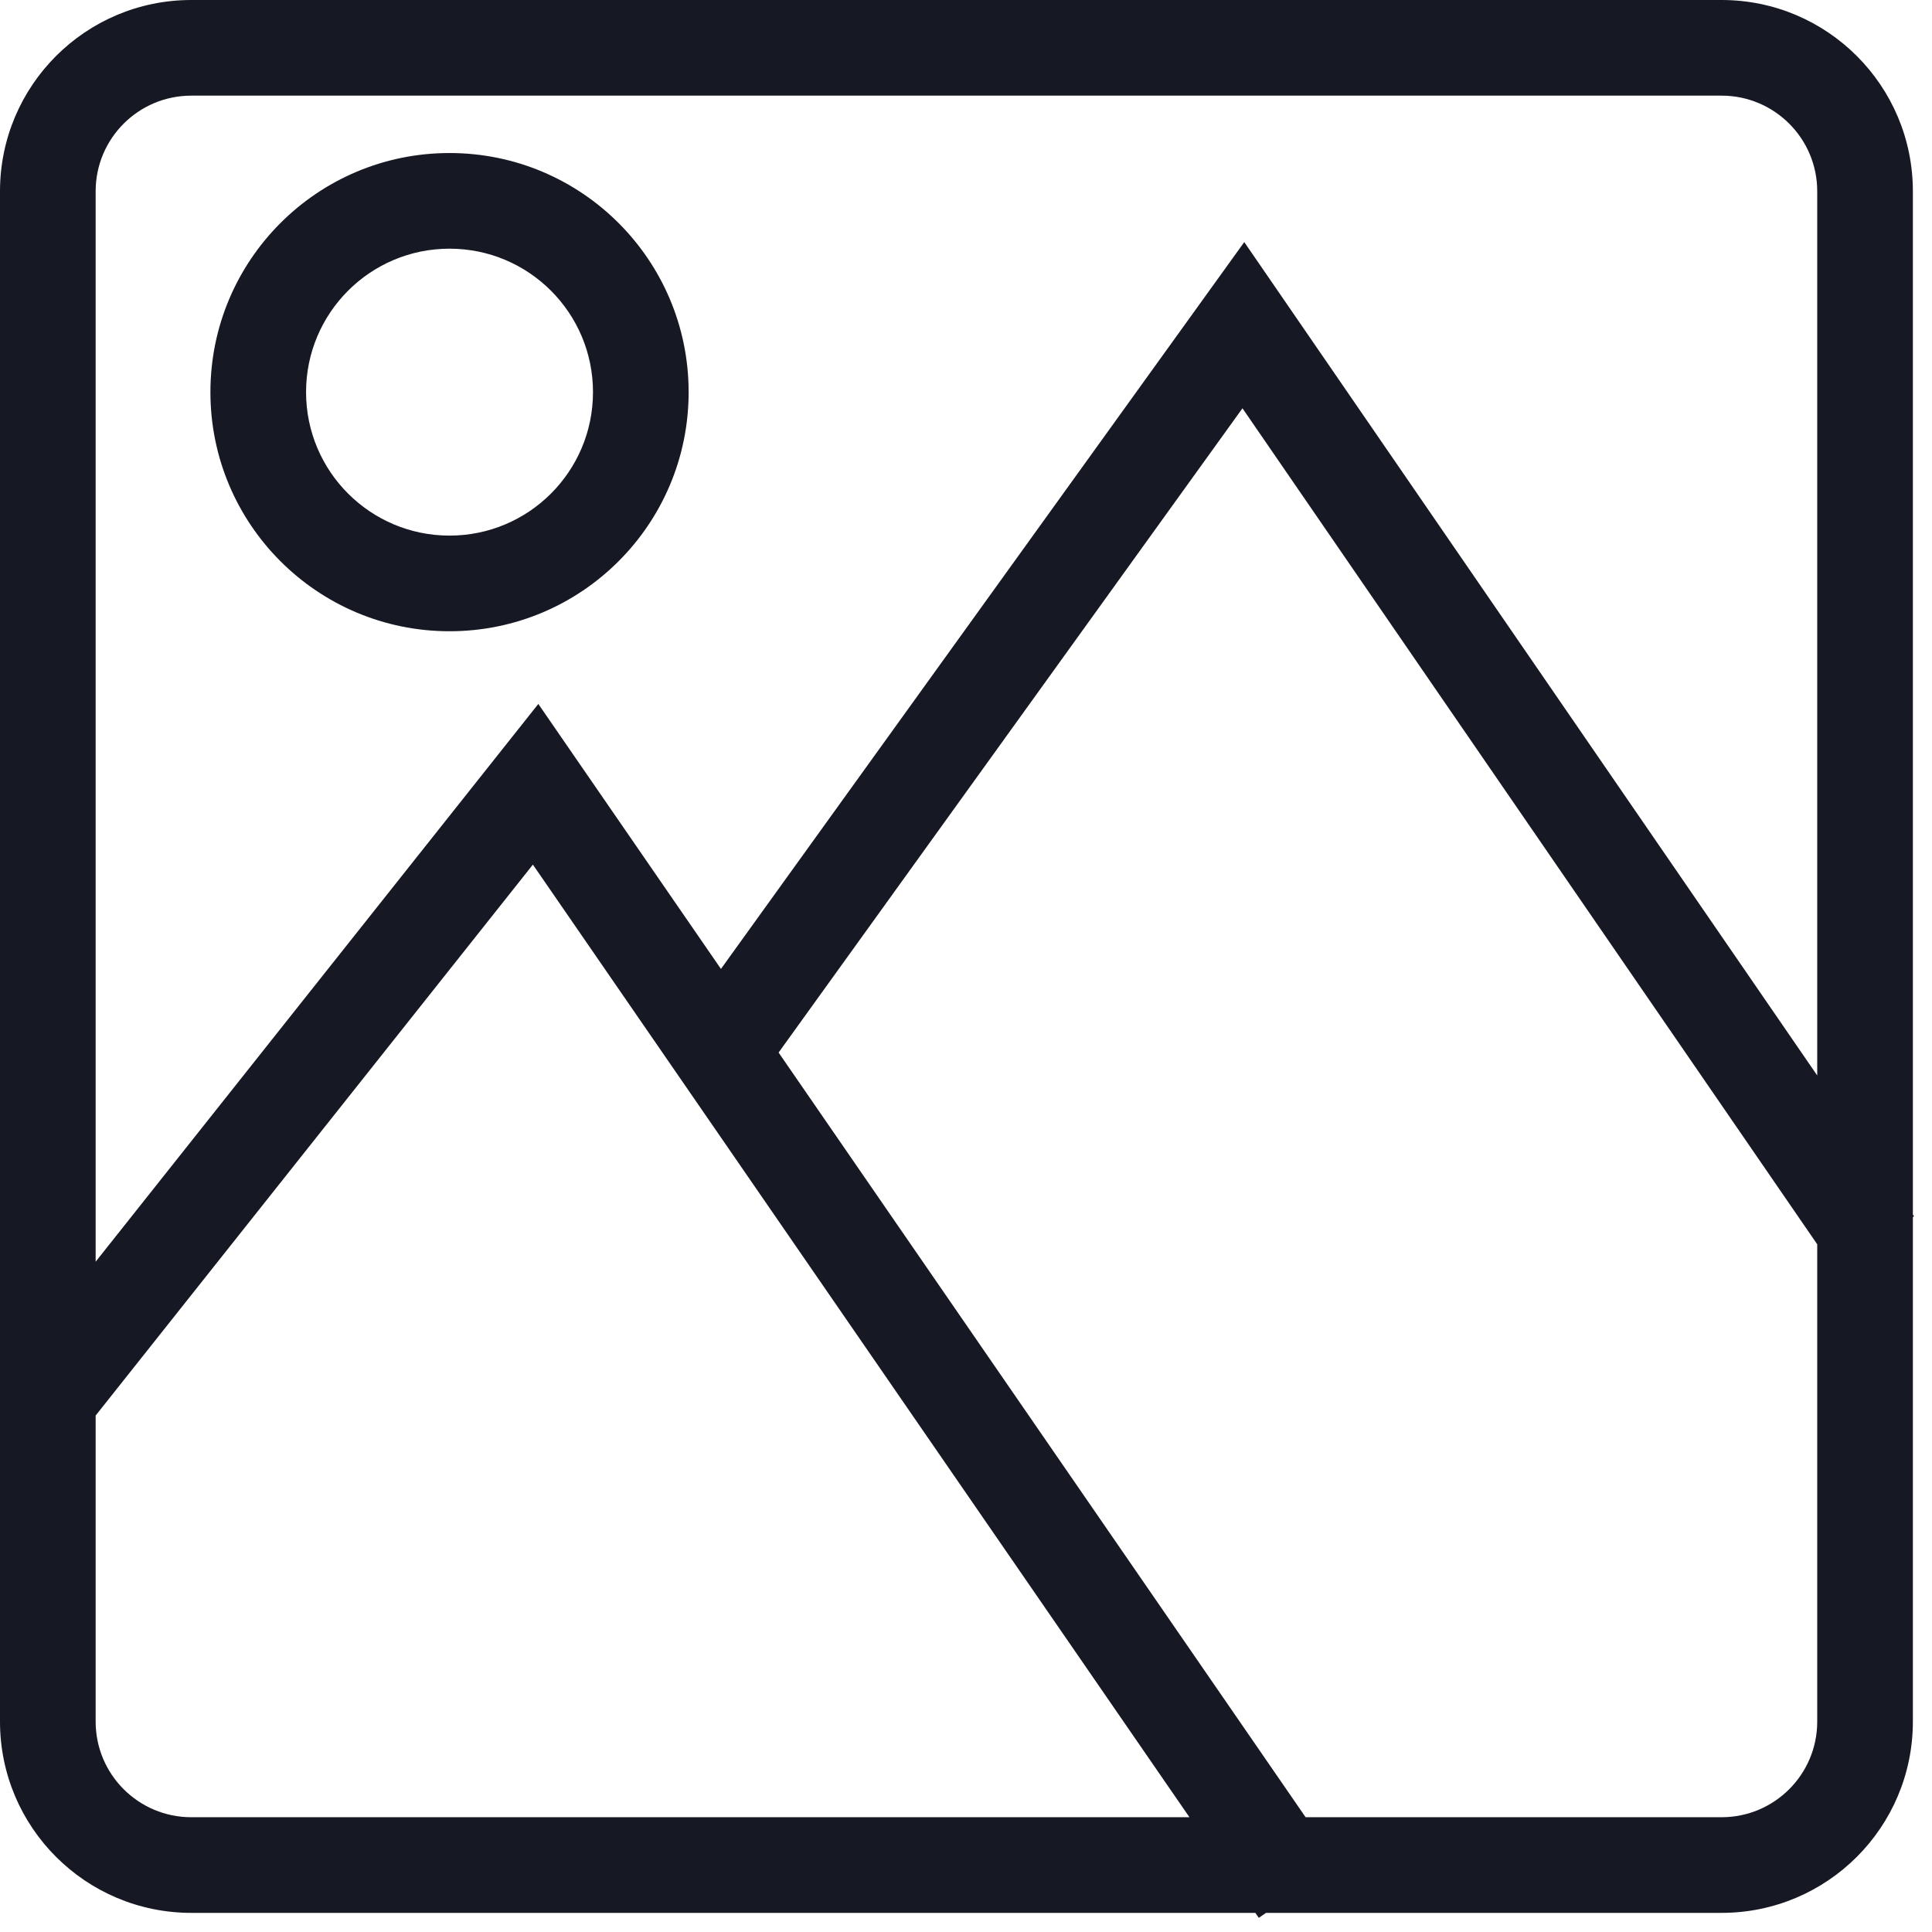 <svg width="101" height="101" viewBox="0 0 101 101" fill="none" xmlns="http://www.w3.org/2000/svg">
<path fill-rule="evenodd" clip-rule="evenodd" d="M10 5H90C92.761 5 95 7.239 95 10V56.223L67.06 15.584L65.047 12.656L62.971 15.539L37.689 50.653L30.058 39.581L28.142 36.8L26.042 39.446L5 65.959V10C5 7.239 7.239 5 10 5ZM100 10V63.496L100.06 63.584L100 63.625V90C100 95.523 95.523 100 90 100H66.184L65.807 100.26L65.627 100H10C4.477 100 0 95.523 0 90V10C0 4.477 4.477 0 10 0H90C95.523 0 100 4.477 100 10ZM64.953 21.344L95 65.049V90C95 92.761 92.761 95 90 95H68.254L40.703 55.025L64.953 21.344ZM5 74.001V90C5 92.761 7.239 95 10 95H62.181L27.858 45.2L5 74.001ZM31 20.5C31 24.642 27.642 28 23.5 28C19.358 28 16 24.642 16 20.5C16 16.358 19.358 13 23.5 13C27.642 13 31 16.358 31 20.5ZM36 20.5C36 27.404 30.404 33 23.5 33C16.596 33 11 27.404 11 20.5C11 13.596 16.596 8 23.5 8C30.404 8 36 13.596 36 20.5Z" fill="#161823"/>
</svg>
